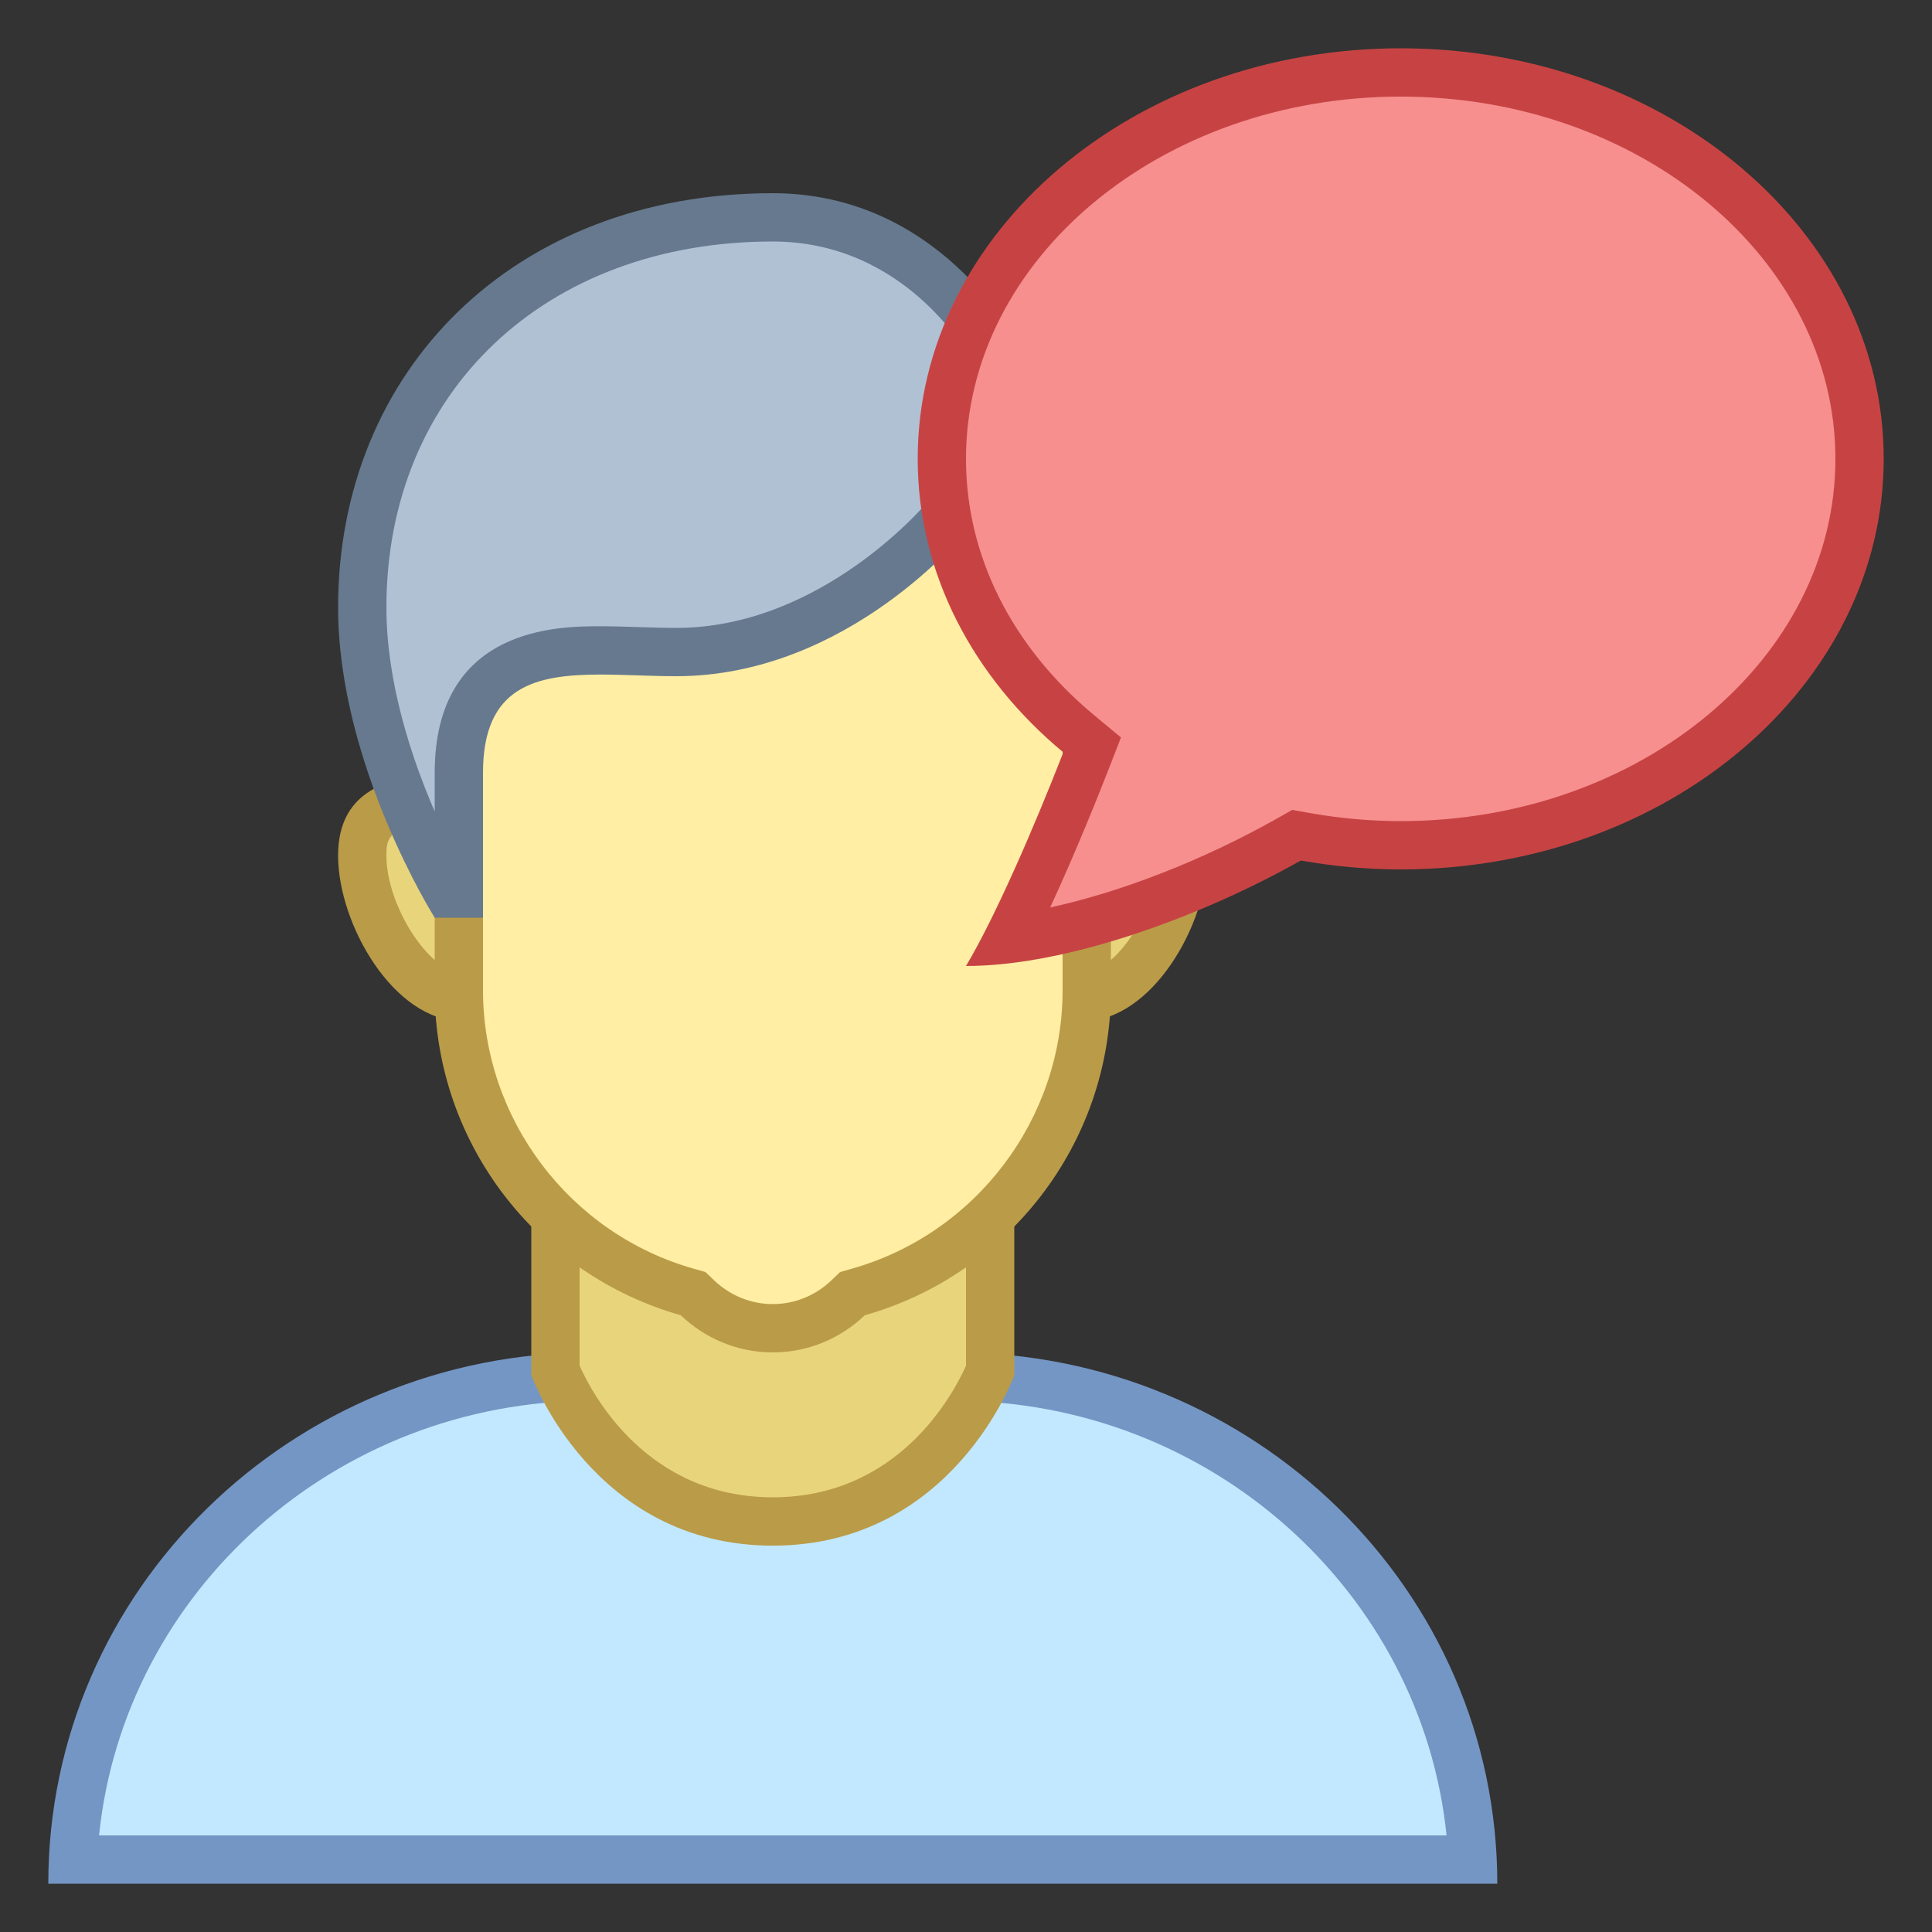 <?xml version="1.0" encoding="iso-8859-1"?><!-- Generator: Adobe Illustrator 19.2.1, SVG Export Plug-In . SVG Version: 6.00 Build 0)  --><svg xmlns="http://www.w3.org/2000/svg" xmlns:xlink="http://www.w3.org/1999/xlink" version="1.1" id="Layer_1" x="0px" y="0px" viewBox="0 0 40 40" style="enable-background:new 0 0 40 40;" xml:space="preserve" width="40" height="40">
<rect x="0" y="0" width="40" height="40" fill="#333333" stroke="none"/>
<g>
	<path style="fill:#C2E8FF;" d="M1.512,38.5c0.268-5.559,4.982-10,10.738-10h7.5c5.756,0,10.47,4.441,10.738,10H1.512z"/>
	<g>
		<path style="fill:#7496C4;" d="M19.75,29c5.306,0,9.683,3.954,10.199,9H2.051c0.516-5.046,4.893-9,10.199-9H19.75 M19.75,28h-7.5    C6.037,28,1,32.925,1,39h30C31,32.925,25.963,28,19.75,28L19.75,28z"/>
	</g>
</g>
<g>
	<path style="fill:#E8D47B;" d="M16,31.5c-3.076,0-4.296-2.625-4.5-3.122v-5.469h9v5.469C20.296,28.875,19.076,31.5,16,31.5z"/>
	<path style="fill:#BA9B48;" d="M20,23.41v4.865C19.737,28.865,18.607,31,16,31c-2.611,0-3.741-2.141-4-2.725V23.41H20 M21,22.41H11   v6.062c0,0,1.267,3.529,5,3.529c3.733,0,5-3.529,5-3.529V22.41L21,22.41z"/>
</g>
<g>
	<g>
		<path style="fill:#E8D47B;" d="M22.429,20.643c-1.143,0-2.072-0.929-2.072-2.071s0.929-2.071,2.072-2.071    c1.725,0,2.071,0.465,2.071,1.214C24.5,18.966,23.476,20.643,22.429,20.643z M9.571,20.643c-1.047,0-2.071-1.677-2.071-2.929    c0-0.749,0.347-1.214,2.071-1.214c1.143,0,2.072,0.929,2.072,2.071S10.714,20.643,9.571,20.643z"/>
	</g>
	<g>
		<path style="fill:#BA9B48;" d="M22.429,17C24,17,24,17.363,24,17.714c0,1.044-0.896,2.429-1.571,2.429    c-0.867,0-1.571-0.705-1.571-1.571S21.562,17,22.429,17 M9.571,17c0.867,0,1.571,0.705,1.571,1.571s-0.705,1.571-1.571,1.571    C8.896,20.143,8,18.758,8,17.714C8,17.363,8,17,9.571,17 M22.429,16c-1.42,0-2.571,1.151-2.571,2.571s1.151,2.571,2.571,2.571    c1.42,0,2.571-2.008,2.571-3.429S23.849,16,22.429,16L22.429,16z M9.571,16C8.151,16,7,16.294,7,17.714s1.151,3.429,2.571,3.429    c1.42,0,2.571-1.151,2.571-2.571S10.992,16,9.571,16L9.571,16z"/>
	</g>
</g>
<g>
	<g>
		<path style="fill:#FFEEA3;" d="M16,27.5c-0.581,0-1.134-0.224-1.56-0.631l-0.09-0.086l-0.12-0.034    C11.445,25.963,9.5,23.393,9.5,20.5v-8.136c0-1.564,1.272-2.837,2.836-2.837h7.328c1.564,0,2.836,1.272,2.836,2.837V20.5    c0,2.893-1.945,5.463-4.73,6.249l-0.12,0.034l-0.09,0.086C17.134,27.276,16.581,27.5,16,27.5z"/>
	</g>
	<g>
		<path style="fill:#BA9B48;" d="M19.664,10.028c1.288,0,2.336,1.048,2.336,2.336V20.5c0,2.67-1.796,5.042-4.367,5.768l-0.239,0.068    l-0.18,0.172C16.882,26.825,16.451,27,16,27s-0.882-0.175-1.215-0.492l-0.18-0.172l-0.239-0.068C11.796,25.542,10,23.17,10,20.5    v-8.136c0-1.288,1.048-2.336,2.336-2.336H19.664 M19.664,9.028h-7.328C10.494,9.028,9,10.521,9,12.364V20.5    c0,3.205,2.156,5.9,5.095,6.731C14.591,27.705,15.26,28,16,28s1.409-0.295,1.905-0.769C20.844,26.4,23,23.705,23,20.5v-8.136    C23,10.521,21.506,9.028,19.664,9.028L19.664,9.028z"/>
	</g>
</g>
<g>
	<path style="fill:#B0C1D4;" d="M22.5,18.5V15c0-3.484-2.217-4.425-2.312-4.463l-0.342-0.14l-0.234,0.287   C19.589,10.713,17.283,13.5,14,13.5c-0.264,0-0.53-0.009-0.791-0.017c-0.265-0.009-0.526-0.017-0.778-0.017   c-0.877,0-2.931,0-2.931,2.533v2.5H9.286C8.845,17.727,7.5,15.151,7.5,12.576C7.5,7.821,10.995,4.5,16,4.5   c3.078,0,4.499,2.621,4.557,2.732l0.119,0.226l0.253,0.037C22.462,7.715,24.5,8.524,24.5,13c0,2.334-1.337,4.763-1.778,5.5H22.5z"/>
	<g>
		<path style="fill:#66798F;" d="M16,5c2.762,0,4.062,2.367,4.114,2.463l0.237,0.454l0.507,0.073C22.321,8.199,24,8.958,24,13    c0,1.395-0.515,2.842-1,3.894V15c0-3.816-2.516-4.883-2.623-4.926l-0.685-0.275l-0.467,0.57C19.203,10.395,17.035,13,14,13    c-0.259,0-0.519-0.008-0.775-0.017c-0.27-0.009-0.537-0.017-0.794-0.017C11.582,12.966,9,12.966,9,16v0.801    c-0.486-1.124-1-2.679-1-4.225C8,8.115,11.29,5,16,5 M16,4c-5.36,0-9,3.667-9,8.576C7,15.828,9,19,9,19h1c0,0,0-2.105,0-3    c0-1.791,1.085-2.034,2.431-2.034C12.932,13.966,13.469,14,14,14c3.573,0,6-3,6-3s2,0.813,2,4c0,0.984,0,4,0,4h1c0,0,2-3.037,2-6    c0-4.161-1.703-5.671-4-6C21,7,19.434,4,16,4L16,4z"/>
	</g>
</g>
<g>
	<g>
		<path style="fill:#F78F8F;" d="M20.87,19.445c0.478-0.942,1.05-2.248,1.611-3.687l0.131-0.336l-0.278-0.23    C20.507,13.675,19.5,11.653,19.5,9.5c0-4.411,4.262-8,9.5-8s9.5,3.589,9.5,8s-4.262,8-9.5,8c-0.662,0-1.328-0.06-1.979-0.177    l-0.177-0.032l-0.157,0.089C25.179,18.231,22.871,19.206,20.87,19.445z"/>
	</g>
	<g>
		<path style="fill:#C74343;" d="M29,2c4.963,0,9,3.365,9,7.5S33.963,17,29,17c-0.63,0-1.267-0.057-1.892-0.169l-0.354-0.063    l-0.313,0.177c-1.541,0.87-3.236,1.525-4.698,1.843c0.538-1.165,1.02-2.375,1.204-2.847l0.262-0.672l-0.555-0.461    C20.943,13.386,20,11.501,20,9.5C20,5.365,24.037,2,29,2 M29,1c-5.523,0-10,3.806-10,8.5c0,2.383,1.157,4.534,3.015,6.077    C21.399,17.156,20.602,18.99,20,20c2.098,0,4.888-1.031,6.932-2.184C27.6,17.935,28.291,18,29,18c5.523,0,10-3.806,10-8.5    C39,4.806,34.523,1,29,1L29,1z"/>
	</g>
</g>
</svg>